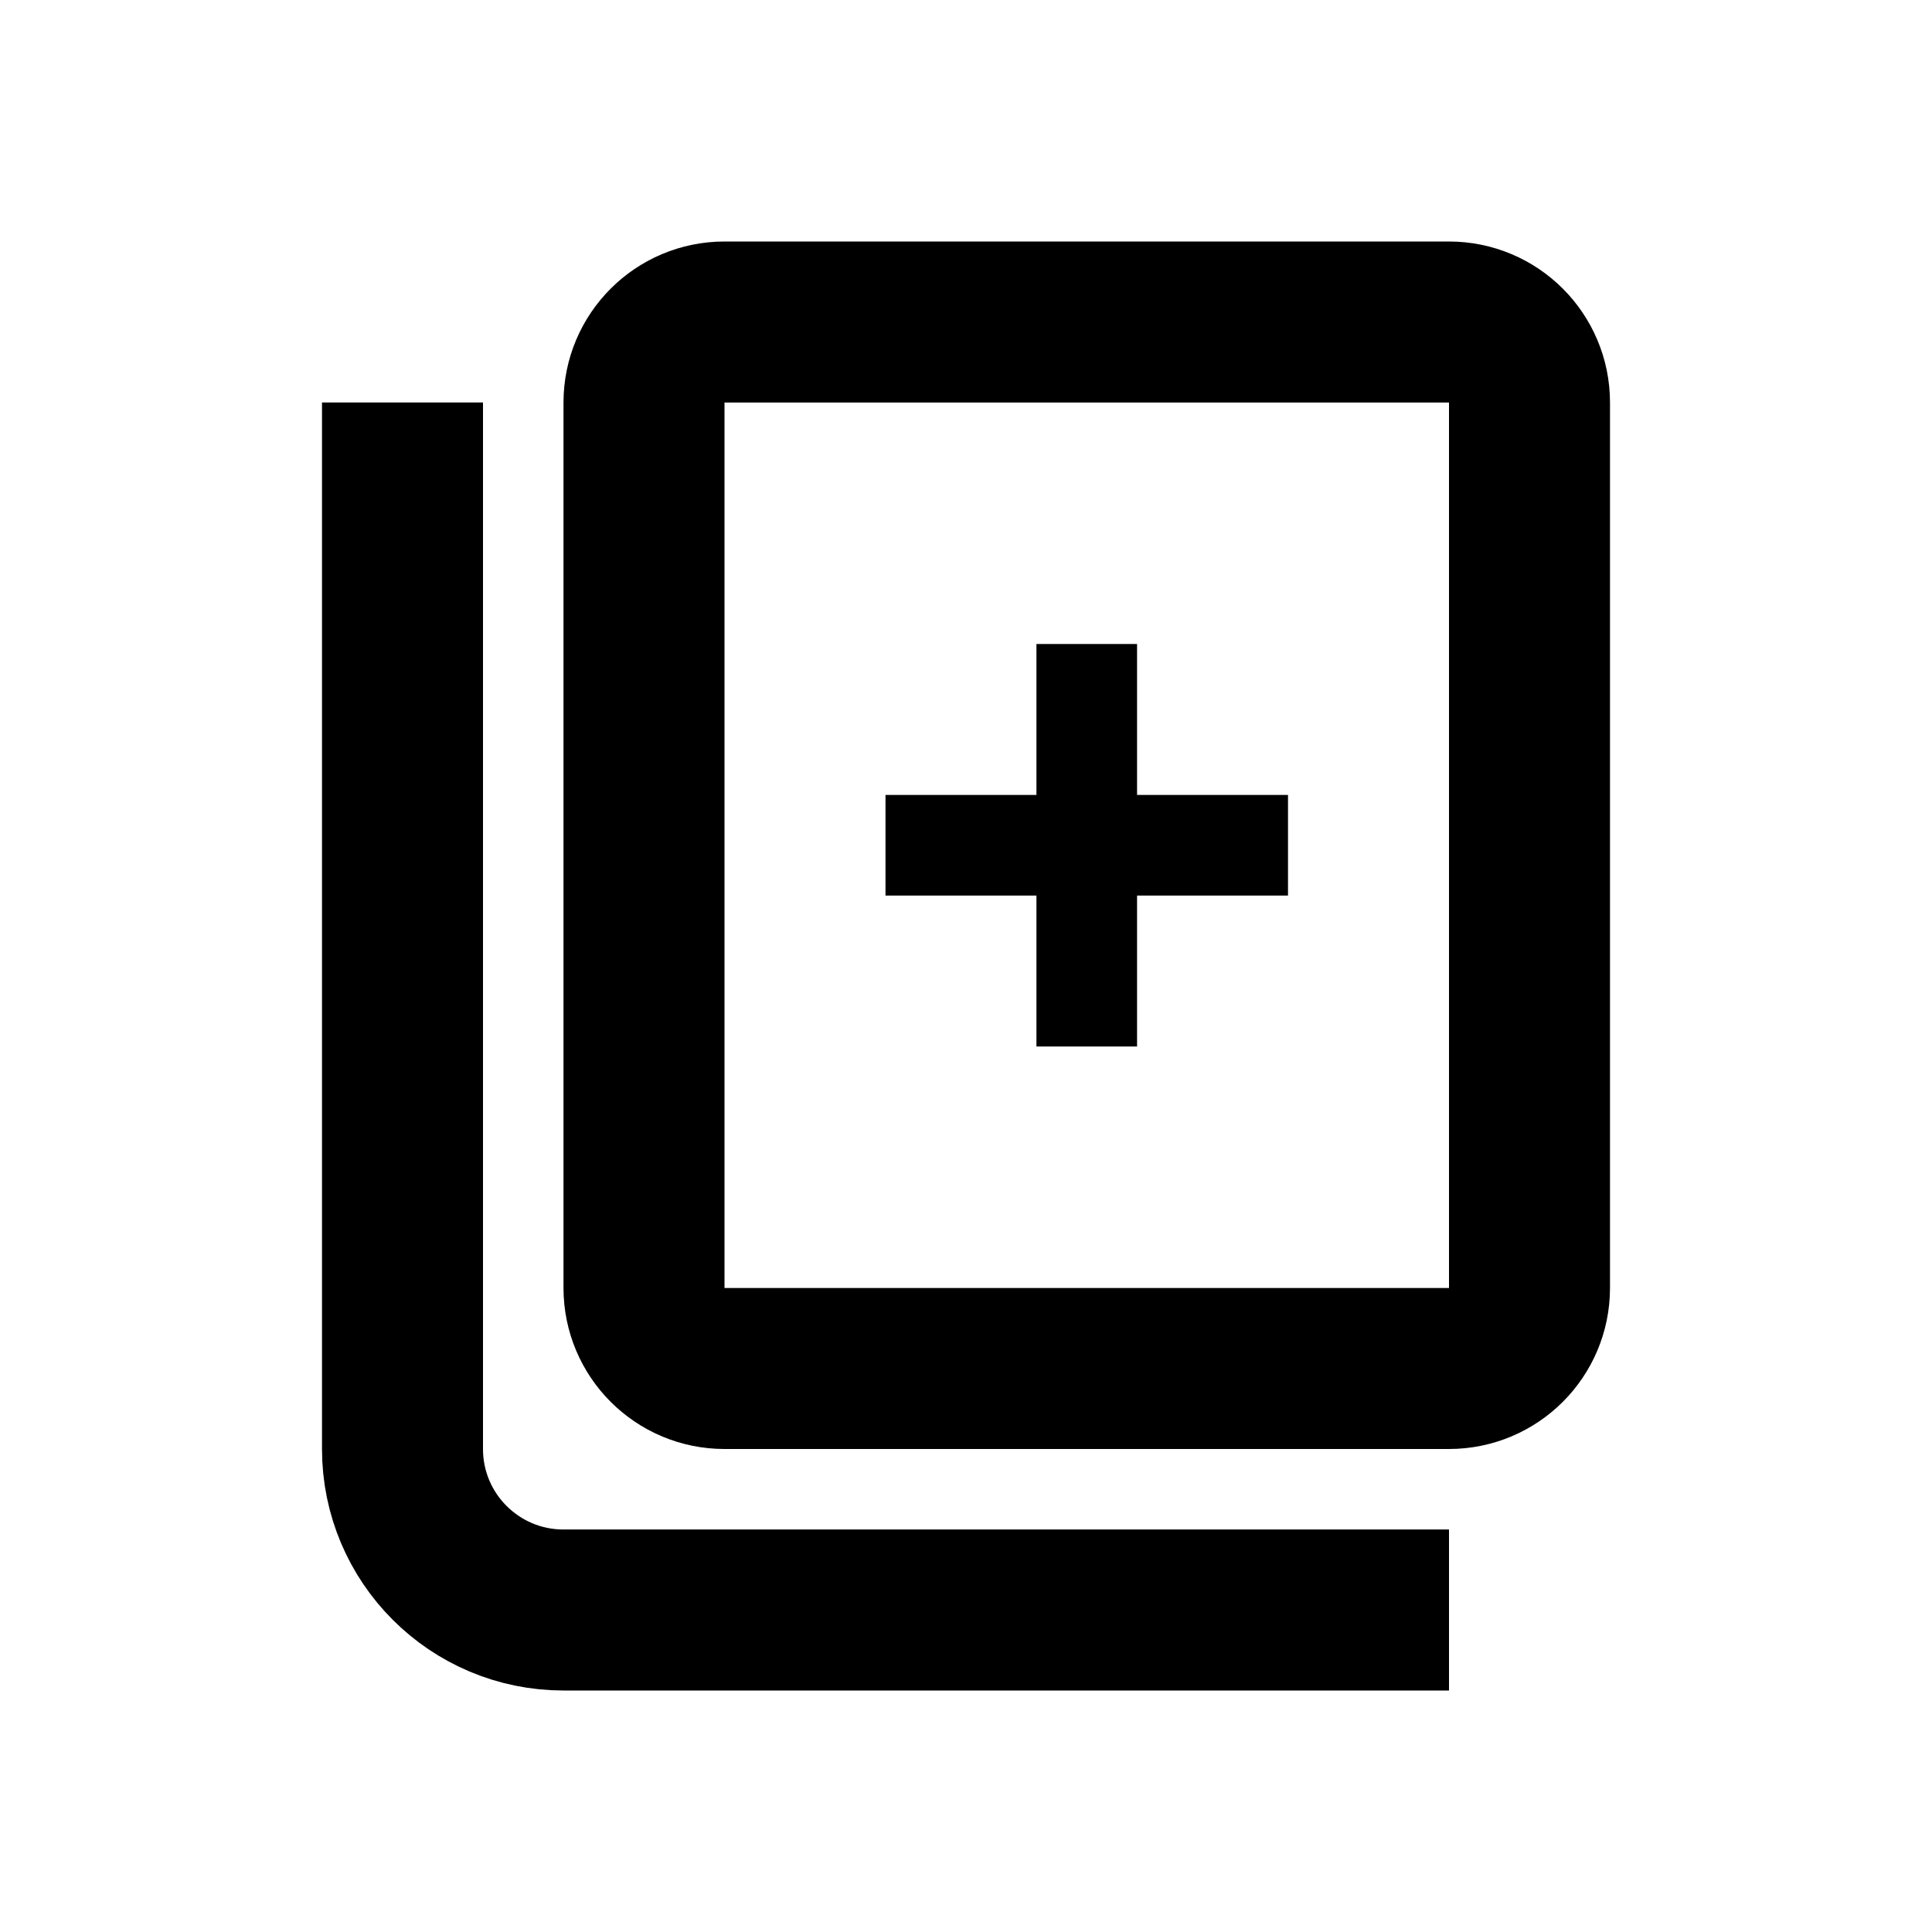 <svg xmlns="http://www.w3.org/2000/svg" fill="none" viewBox="0 0 24 24"><path fill="currentColor" d="M14.125 8H12.875V9.875H11V11.125H12.875V13H14.125V11.125H16V9.875H14.125V8Z"/><path stroke="currentColor" stroke-width="2" d="M8 5C8 4.448 8.448 4 9 4H18C18.552 4 19 4.448 19 5V16C19 16.552 18.552 17 18 17H9C8.448 17 8 16.552 8 16V5Z"/><path stroke="currentColor" stroke-width="2" d="M5 5V18C5 19.105 5.895 20 7 20H18"/></svg>